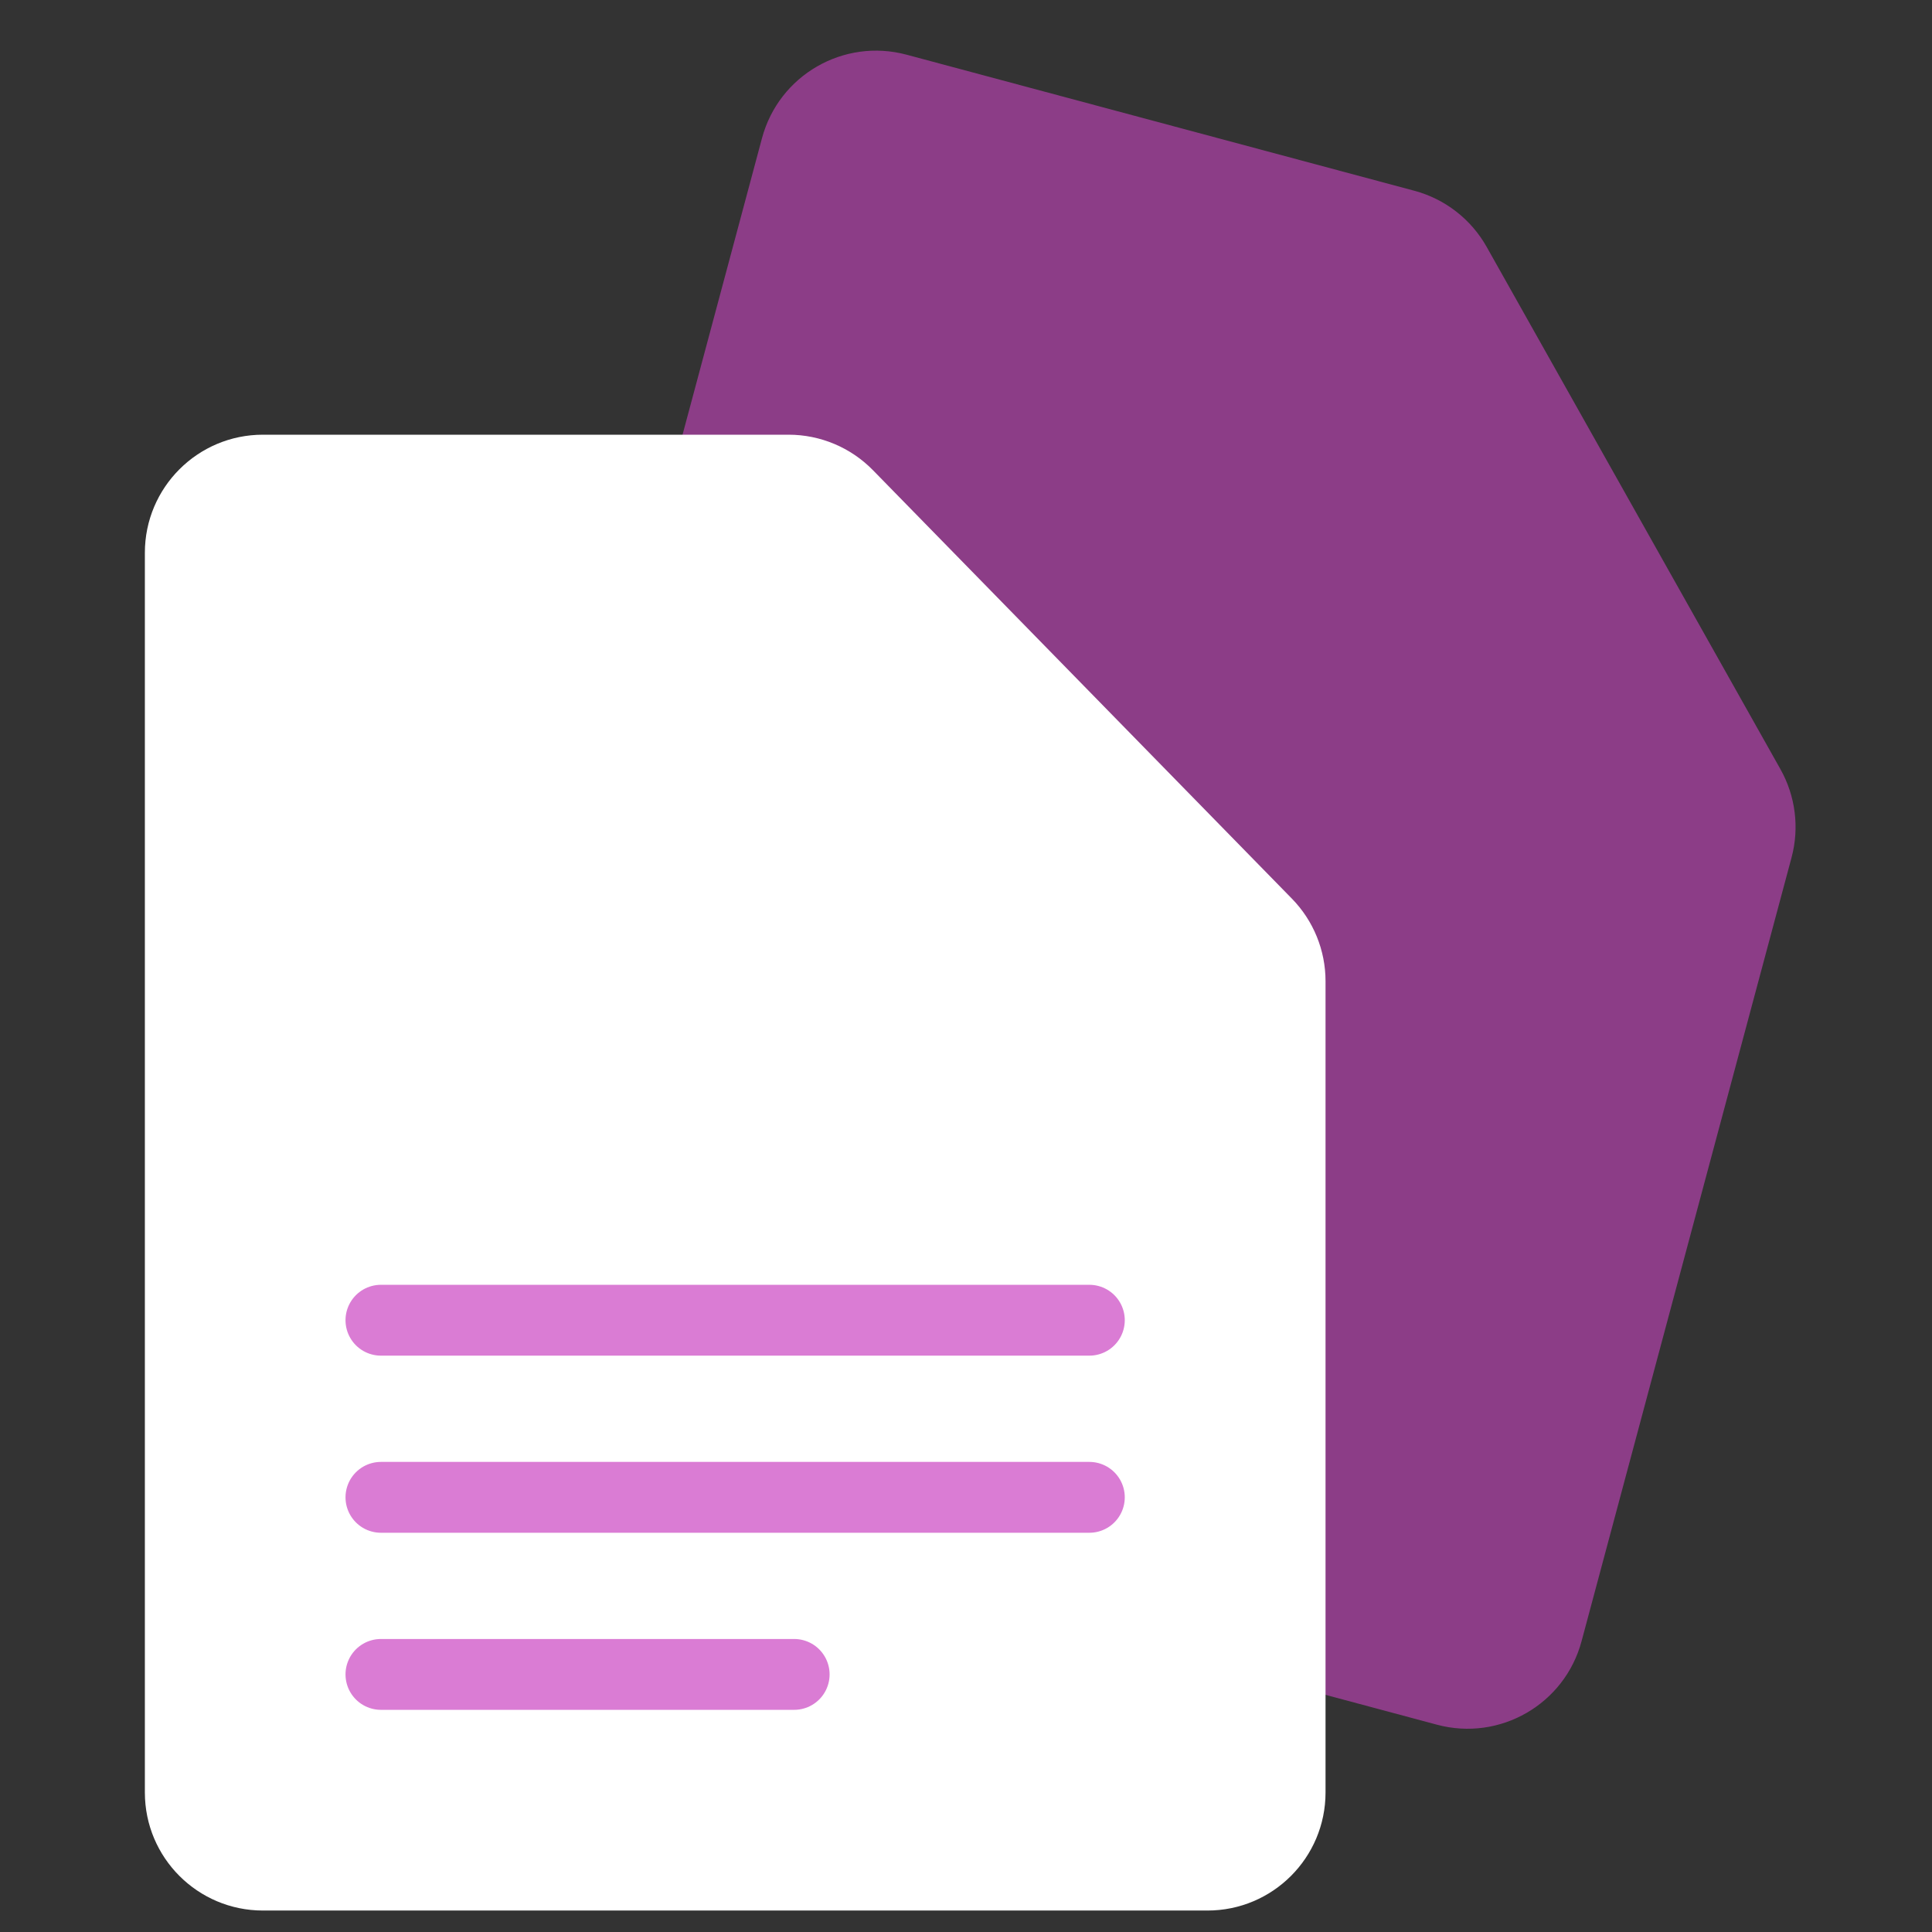 <svg width="64" height="64" viewBox="0 0 64 64" fill="none" xmlns="http://www.w3.org/2000/svg">
<rect x="0" y="0" width="64" height="64" fill="#333333" stroke="none"/>
<path d="M14.613 44.245L25.242 4.578C25.801 2.491 27.945 1.253 30.032 1.812L46.852 6.319C47.868 6.591 48.732 7.262 49.248 8.179L58.978 25.478C59.479 26.369 59.612 27.421 59.347 28.408L52.391 54.368C51.832 56.454 49.688 57.692 47.601 57.133L17.378 49.035C15.292 48.476 14.054 46.331 14.613 44.245Z" fill="#8C3D87"/>
<path d="M4.799 59.378V18.311C4.799 16.151 6.55 14.4 8.71 14.4H26.123C27.175 14.4 28.184 14.825 28.919 15.577L42.795 29.768C43.51 30.499 43.91 31.481 43.91 32.503V59.378C43.91 61.538 42.159 63.289 39.999 63.289H8.71C6.55 63.289 4.799 61.538 4.799 59.378Z" fill="white"/>
<path d="M12.619 43.734H36.086" stroke="#DA7CD4" stroke-width="2.347" stroke-linecap="round"/>
<path d="M12.619 49.601H36.086" stroke="#DA7CD4" stroke-width="2.347" stroke-linecap="round"/>
<path d="M12.619 55.467H26.308" stroke="#DA7CD4" stroke-width="2.347" stroke-linecap="round"/>
</svg>
